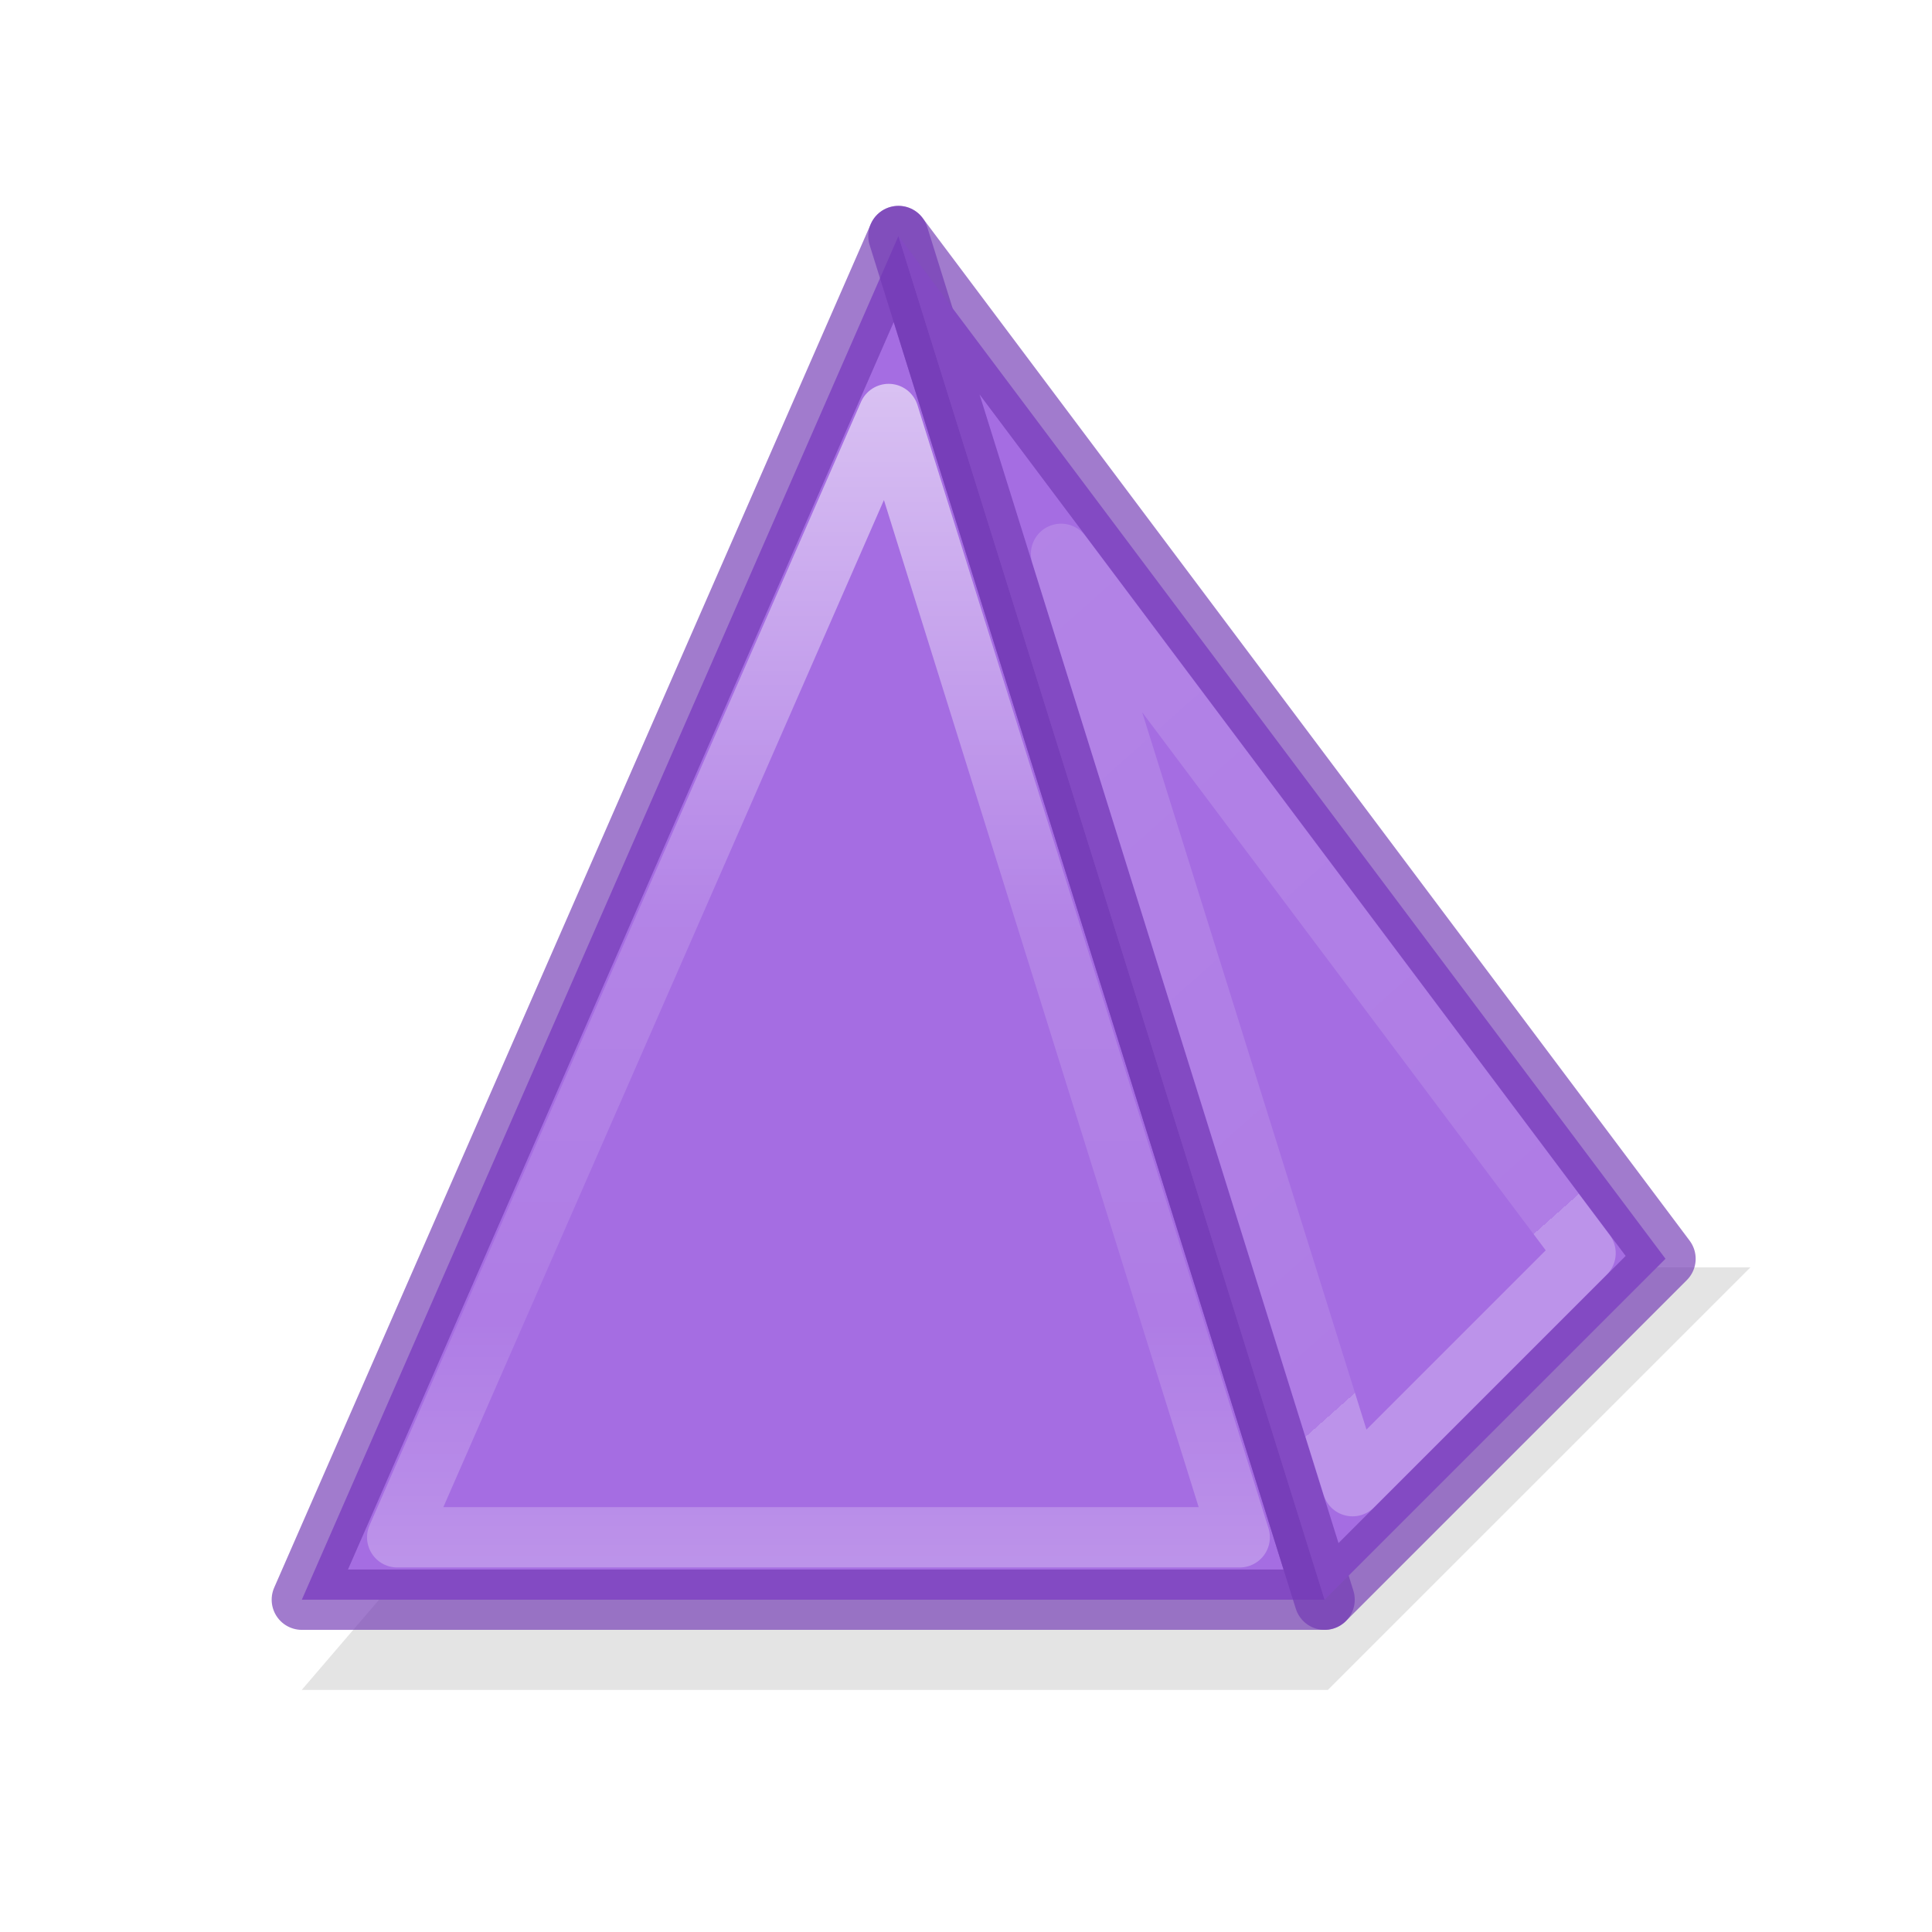 <svg height="32" viewBox="0 0 32 32" width="32" xmlns="http://www.w3.org/2000/svg" xmlns:xlink="http://www.w3.org/1999/xlink"><filter id="a" color-interpolation-filters="sRGB" height="1.478" width="1.139" x="-.07" y="-.239"><feGaussianBlur stdDeviation=".523"/></filter><linearGradient id="b" gradientTransform="matrix(.25 -.718 .718 .25 -474.261 139.205)" gradientUnits="userSpaceOnUse" x1="371.037" x2="345.432" y1="501.169" y2="510.098"><stop offset="0" stop-color="#cd9ef7"/><stop offset="1" stop-color="#a56de2"/></linearGradient><linearGradient id="c" gradientUnits="userSpaceOnUse" x1="-.421" x2="20.472" xlink:href="#b" y1="13.825" y2="12"/><linearGradient id="d" gradientUnits="userSpaceOnUse" x1="3.528" x2="30.879" xlink:href="#b" y1="12" y2="28.04"/><linearGradient id="e" gradientUnits="userSpaceOnUse" x1="10.111" x2="10.111" y1="4.445" y2="19.556"><stop offset="0" stop-color="#fff"/><stop offset=".5" stop-color="#fff" stop-opacity=".235"/><stop offset=".813" stop-color="#fff" stop-opacity=".157"/><stop offset="1" stop-color="#fff" stop-opacity=".392"/></linearGradient><linearGradient id="f" gradientUnits="userSpaceOnUse" x1="12.944" x2="20.5" y1="5.389" y2="13.889"><stop offset="0" stop-color="#fff"/><stop offset=".043" stop-color="#fff" stop-opacity=".235"/><stop offset="1" stop-color="#fff" stop-opacity=".157"/><stop offset="1" stop-color="#fff" stop-opacity=".392"/></linearGradient><g transform="matrix(1.333 0 0 1.333 .294 -11.46)"><path d="m3.529 29.595h12.75l5.25-5.25h-13.5z" fill-opacity=".107" filter="url(#a)"/><g stroke="#888a85" stroke-linejoin="round" stroke-opacity=".664" stroke-width=".708" transform="matrix(1.059 0 0 1.059 -.706 7.294)"><path d="m11 4-7 16h6 6z" fill="url(#d)" stroke="#7239b3"/><path d="m11 4 5 16 4-4z" fill="url(#c)" stroke="#7239b3"/><g fill="none"><path d="m10.885 6.088-5.766 13.18h4.881 5.004z" stroke="url(#e)" stroke-linecap="square"/><path d="m12.908 7.729 3.42 10.939 2.734-2.734z" stroke="url(#f)"/></g></g></g></svg>